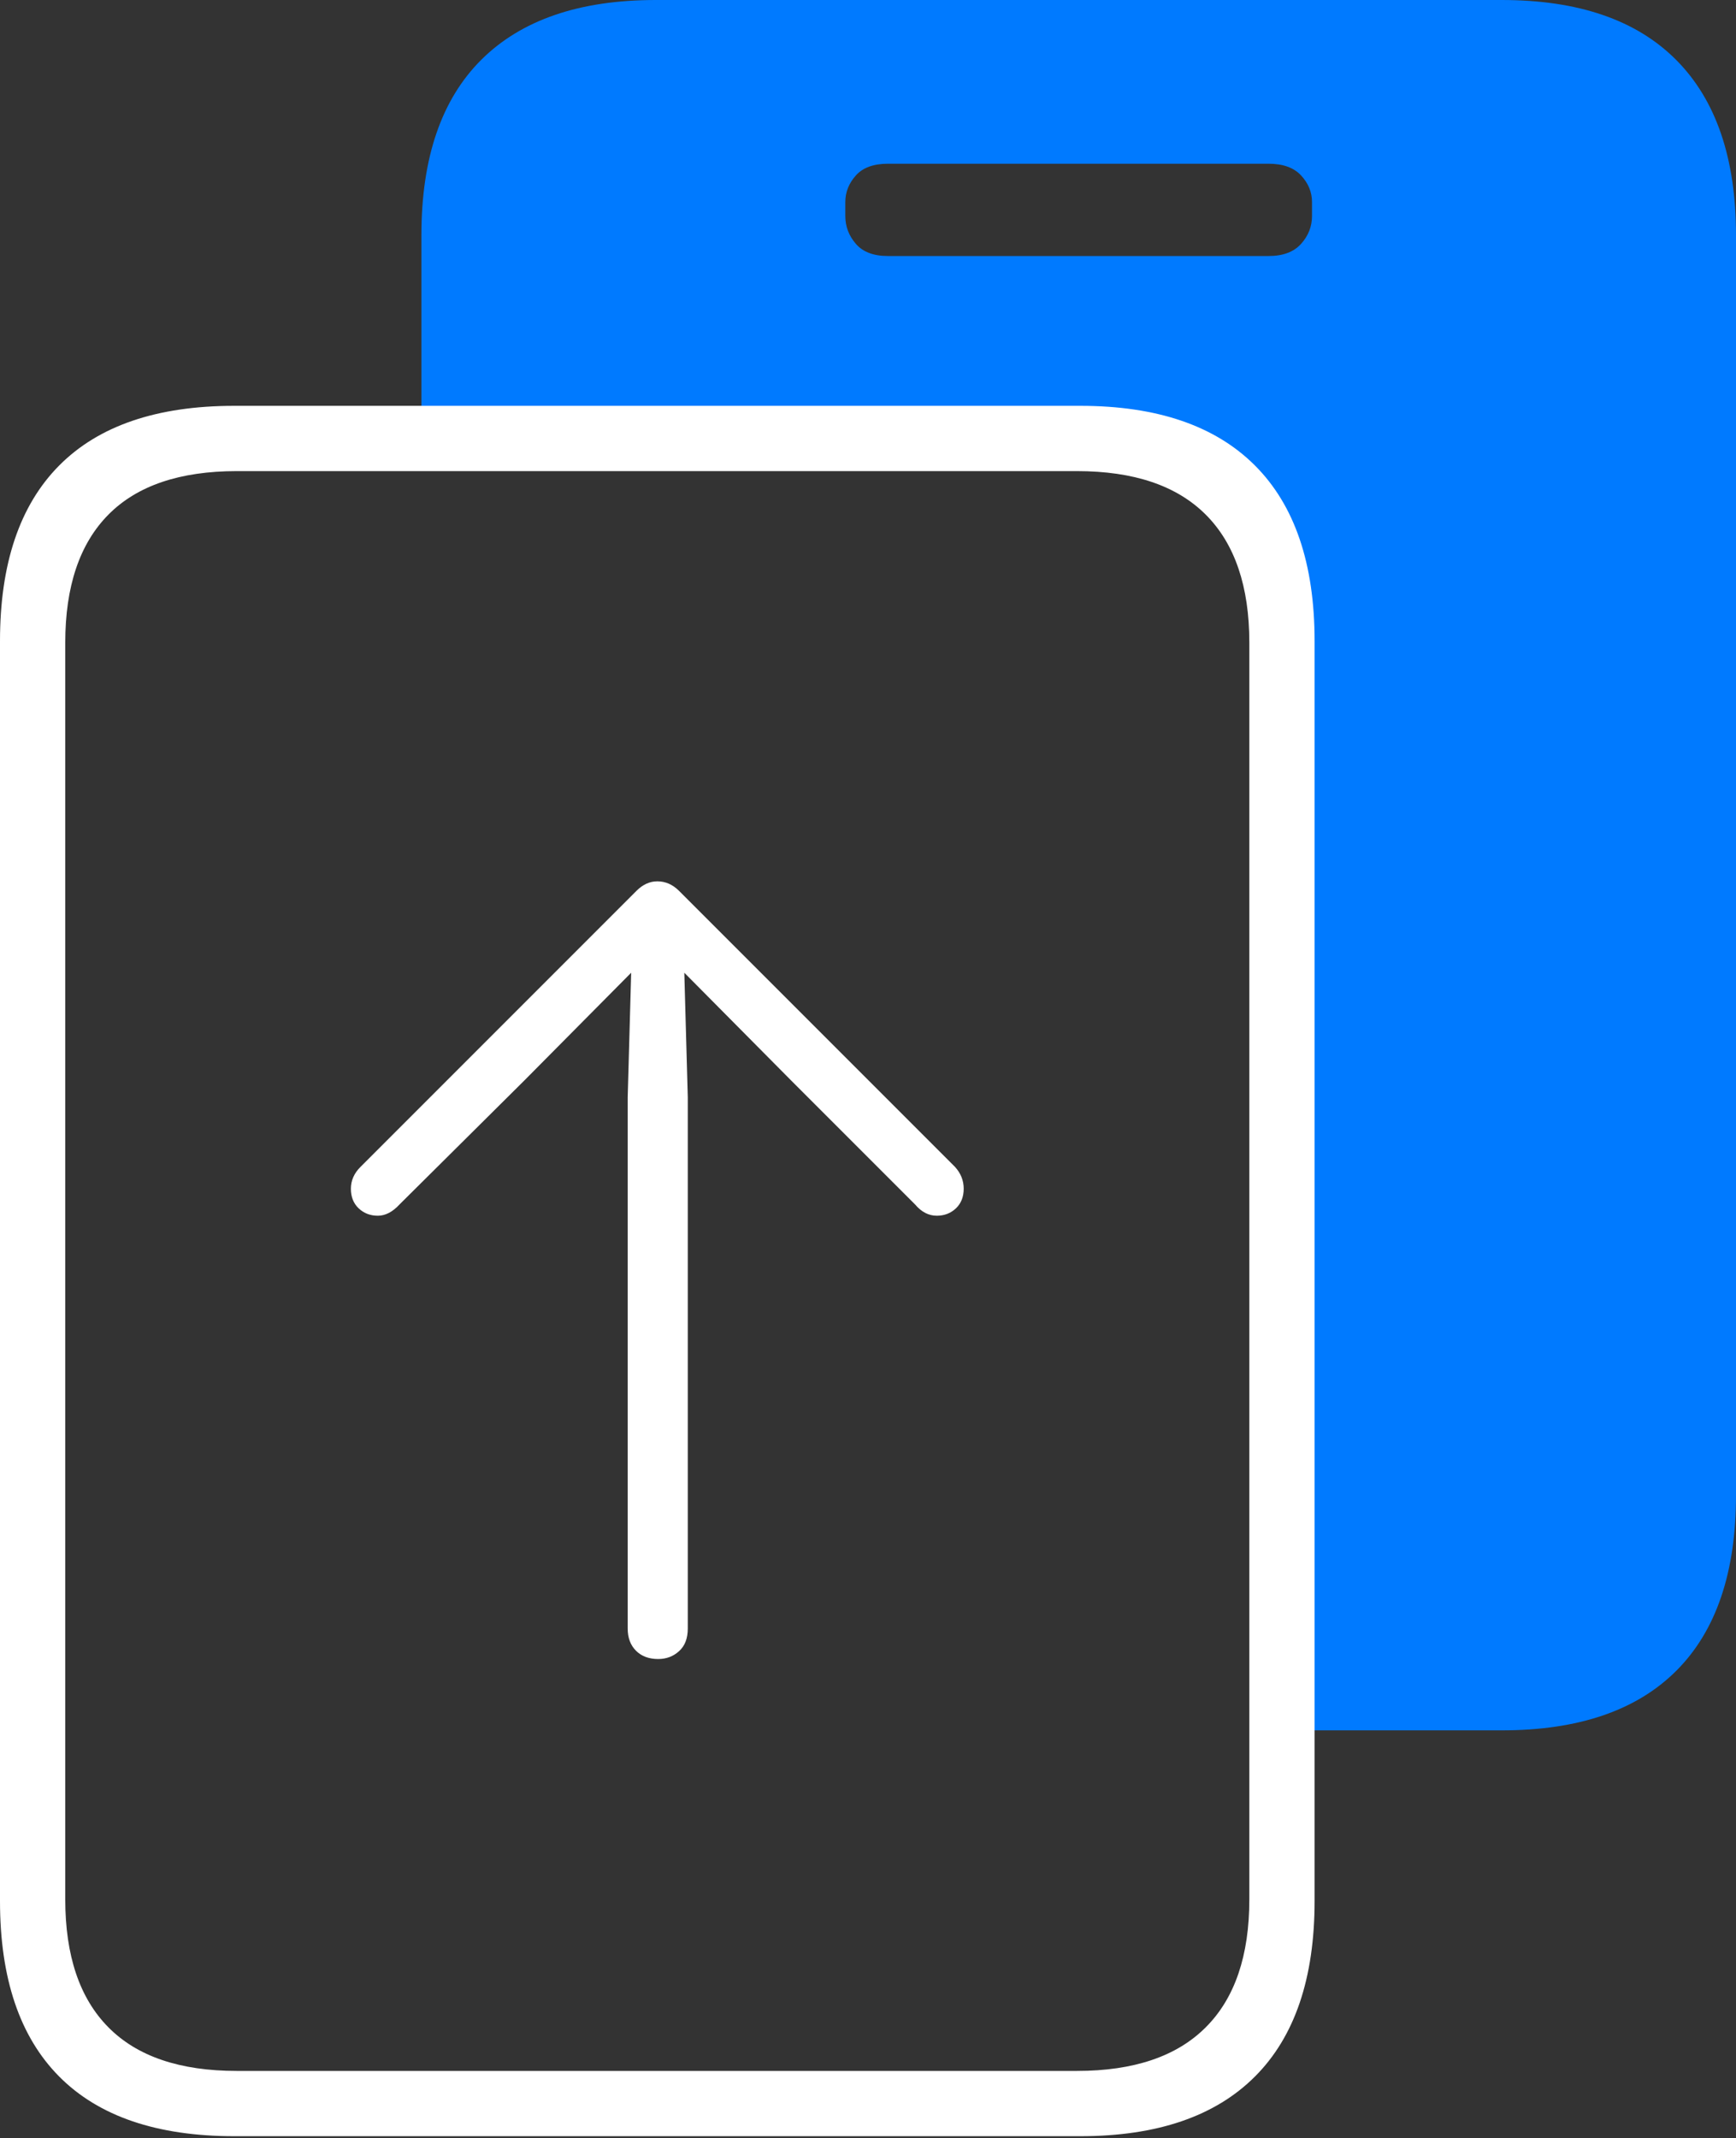 <?xml version="1.0" encoding="UTF-8"?>
<!--Generator: Apple Native CoreSVG 175-->
<!DOCTYPE svg
PUBLIC "-//W3C//DTD SVG 1.1//EN"
       "http://www.w3.org/Graphics/SVG/1.1/DTD/svg11.dtd">
<svg version="1.1" xmlns="http://www.w3.org/2000/svg" xmlns:xlink="http://www.w3.org/1999/xlink" width="19.473" height="23.975">
 <rect width="100%" height="100%" fill="#333333" stroke="none"/>
 <g>
  <rect height="23.975" opacity="0" width="19.473" x="0" y="0"/>
  <path d="M4.727 4.971L12.451 4.971Q13.027 4.971 13.462 5.234Q13.896 5.498 14.136 5.977Q14.375 6.455 14.375 7.09L14.375 19.404L16.846 19.404Q18.135 19.404 18.804 18.735Q19.473 18.066 19.473 16.768L19.473 2.637Q19.473 1.348 18.804 0.674Q18.135 0 16.846 0L7.354 0Q6.074 0 5.4 0.669Q4.727 1.338 4.727 2.637ZM9.482 2.422L9.482 2.266Q9.482 2.1 9.6 1.968Q9.717 1.836 9.961 1.836L14.229 1.836Q14.473 1.836 14.595 1.968Q14.717 2.1 14.717 2.266L14.717 2.422Q14.717 2.598 14.595 2.734Q14.473 2.871 14.229 2.871L9.961 2.871Q9.717 2.871 9.6 2.734Q9.482 2.598 9.482 2.422Z" fill="#007aff"/>
  <path d="M0 21.318Q0 22.617 0.664 23.286Q1.328 23.955 2.627 23.955L12.119 23.955Q13.408 23.955 14.077 23.286Q14.746 22.617 14.746 21.318L14.746 7.188Q14.746 5.889 14.077 5.22Q13.408 4.551 12.119 4.551L2.627 4.551Q1.328 4.551 0.664 5.22Q0 5.889 0 7.188ZM0.732 21.299L0.732 7.207Q0.732 6.26 1.216 5.771Q1.699 5.283 2.656 5.283L12.08 5.283Q13.037 5.283 13.525 5.771Q14.014 6.26 14.014 7.207L14.014 21.299Q14.014 22.246 13.525 22.734Q13.037 23.223 12.08 23.223L2.656 23.223Q1.699 23.223 1.216 22.734Q0.732 22.246 0.732 21.299ZM7.383 18.604Q7.52 18.604 7.617 18.516Q7.715 18.428 7.715 18.262L7.715 12.305L7.676 10.908L8.877 12.119L10.264 13.506Q10.371 13.633 10.508 13.633Q10.635 13.633 10.723 13.55Q10.81 13.467 10.81 13.33Q10.81 13.193 10.713 13.086L7.617 9.99Q7.51 9.883 7.373 9.883Q7.246 9.883 7.139 9.99L4.043 13.086Q3.936 13.193 3.936 13.33Q3.936 13.467 4.023 13.55Q4.111 13.633 4.238 13.633Q4.365 13.633 4.482 13.506L5.879 12.119L7.08 10.908L7.041 12.305L7.041 18.262Q7.041 18.418 7.134 18.511Q7.227 18.604 7.383 18.604Z" fill="#ffffff"/>
 </g>
</svg>

